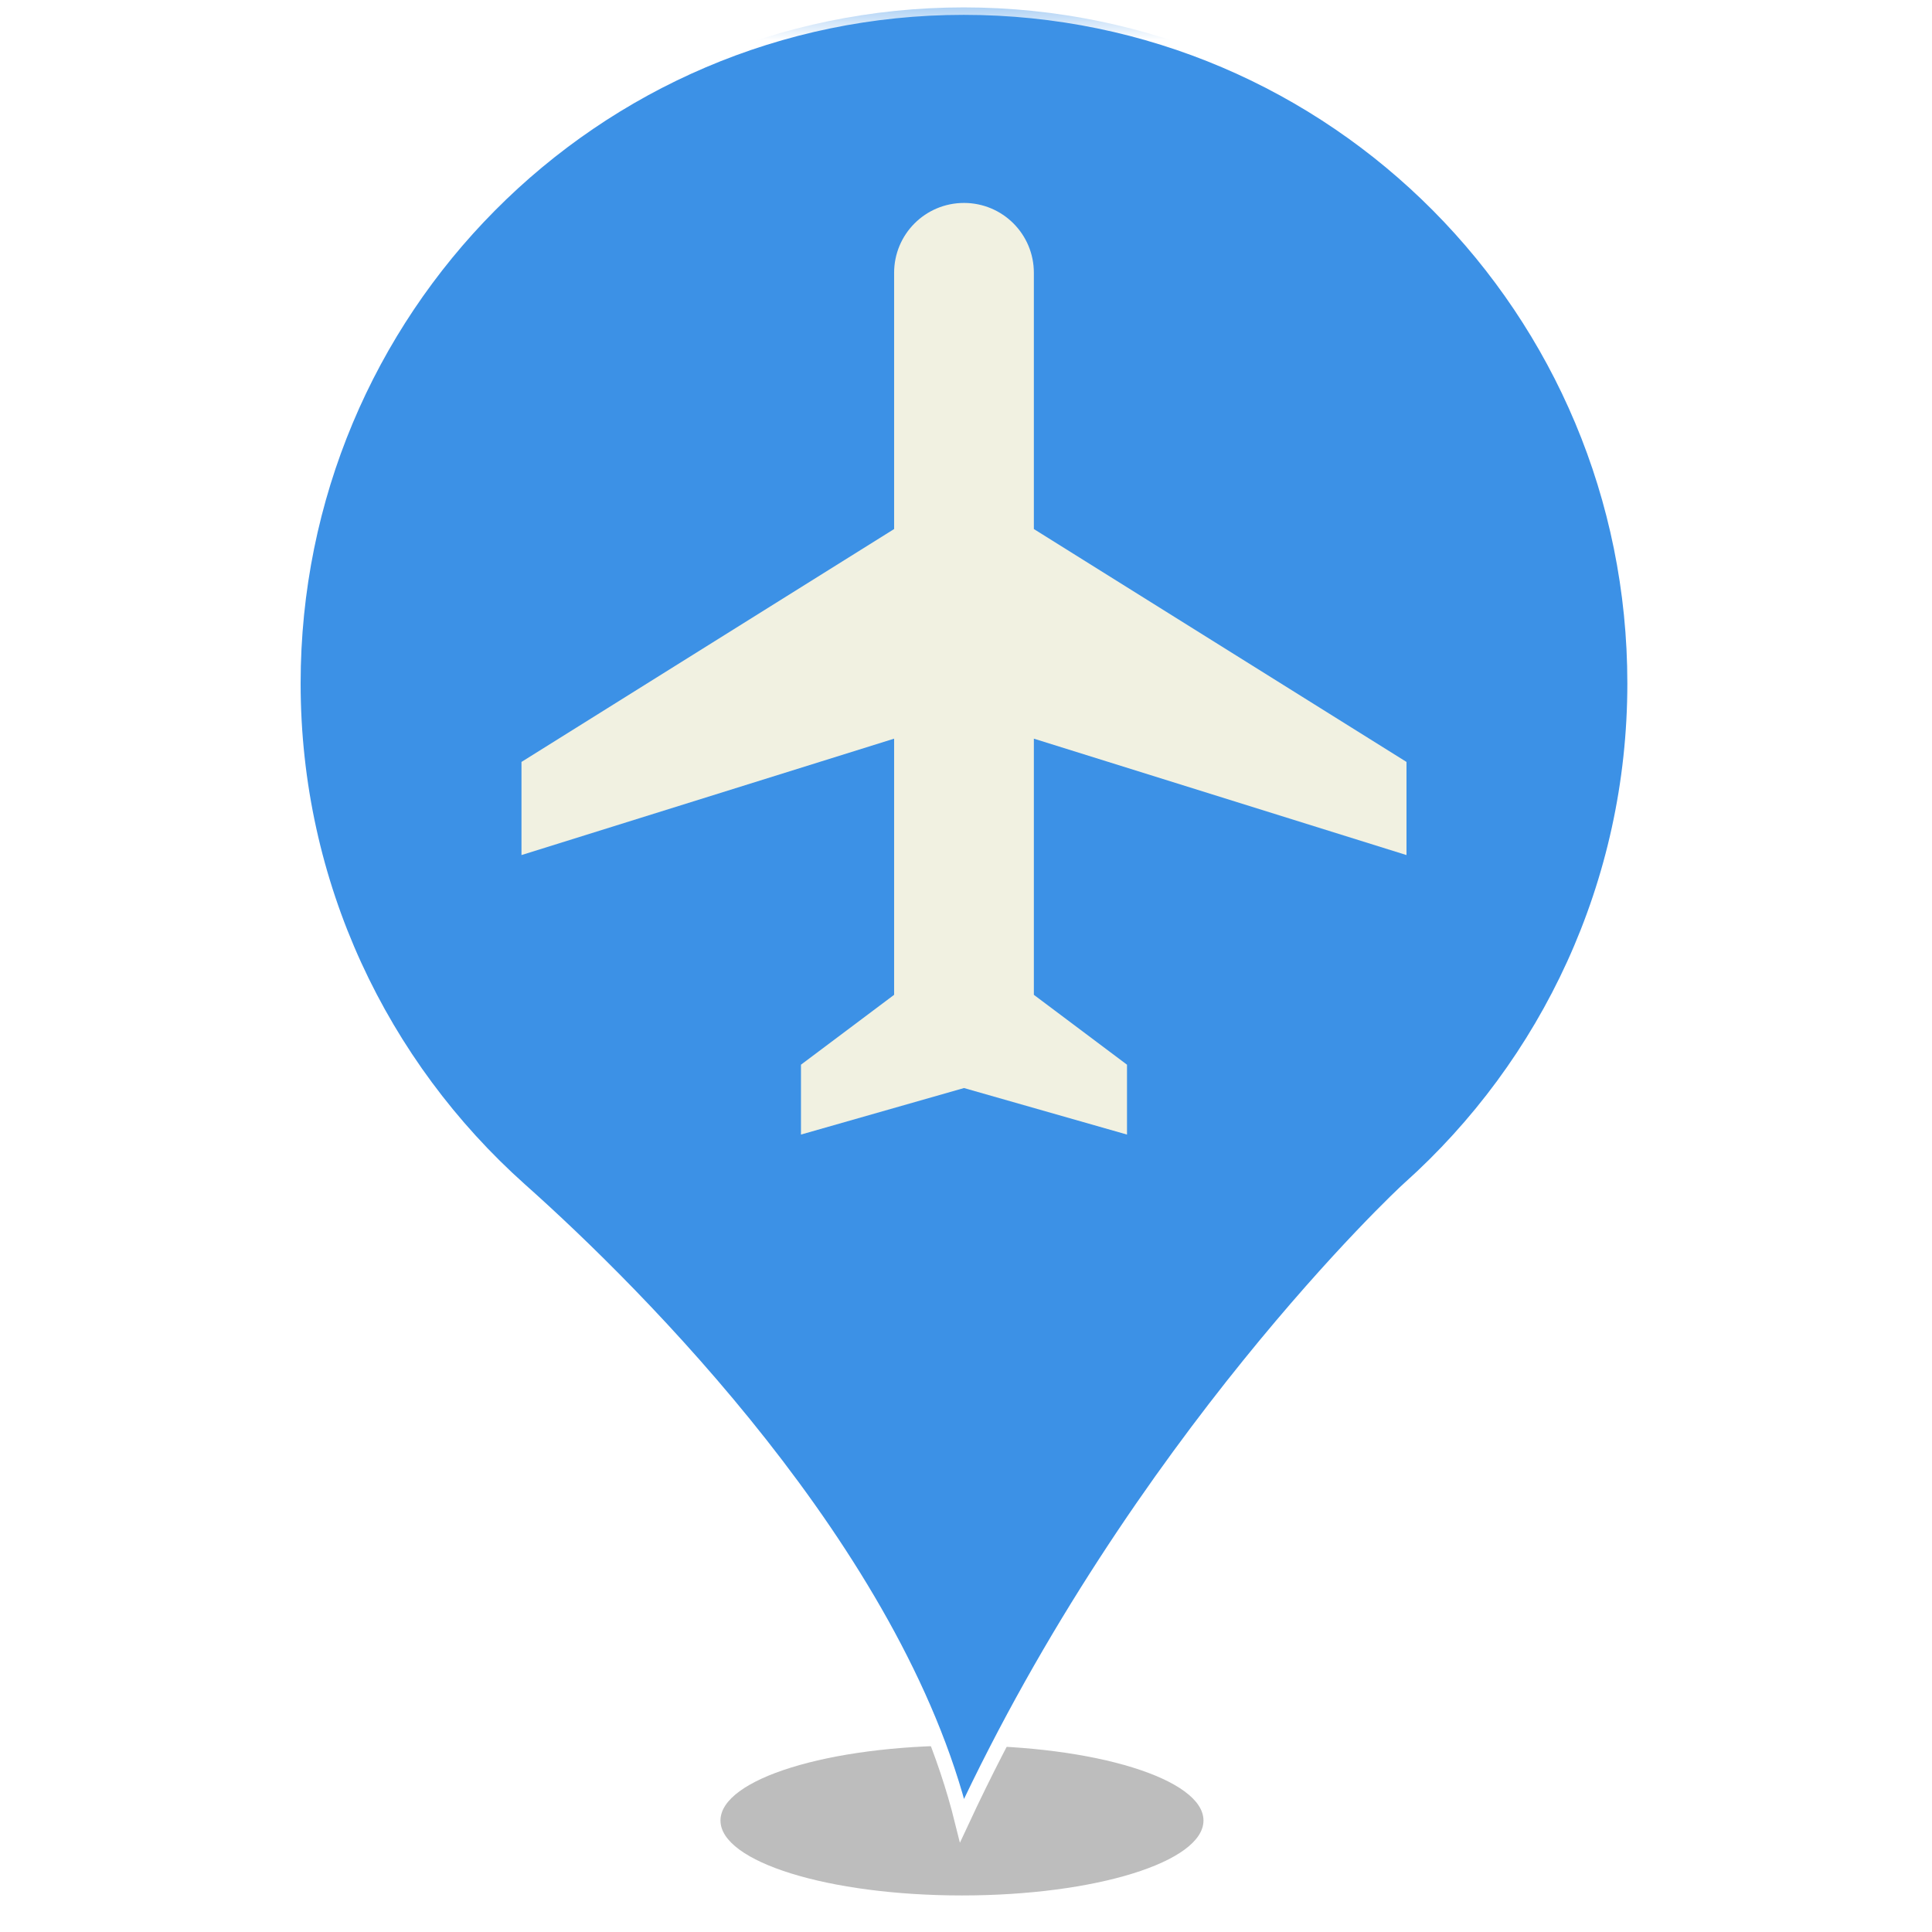 <?xml version="1.0" encoding="UTF-8" standalone="no"?><!-- Generator: Gravit.io --><svg xmlns="http://www.w3.org/2000/svg" xmlns:xlink="http://www.w3.org/1999/xlink" style="isolation:isolate" viewBox="0 0 24 24" width="24pt" height="24pt"><defs><clipPath id="_clipPath_1eUfTD7fULqIUeDYF9g3kC7lXyE3rZjK"><rect width="24" height="24"/></clipPath></defs><g clip-path="url(#_clipPath_1eUfTD7fULqIUeDYF9g3kC7lXyE3rZjK)"><clipPath id="_clipPath_Qy454BnxLo3L5EDRCvOV6UGyOApyHYlm"><rect x="2.769" y="0" width="18.462" height="24" transform="matrix(1,0,0,1,0,0)" fill="rgb(255,255,255)"/></clipPath><g clip-path="url(#_clipPath_Qy454BnxLo3L5EDRCvOV6UGyOApyHYlm)"><g><g><g filter="url(#w6TcZWCuv1RCxWO7O2oVfkrw2vTydHVc)"><ellipse vector-effect="non-scaling-stroke" cx="11.95" cy="22.615" rx="3" ry="0.931" fill="rgb(162,162,162)" fill-opacity="0.7"/></g><defs><filter id="w6TcZWCuv1RCxWO7O2oVfkrw2vTydHVc" x="-200%" y="-200%" width="400%" height="400%" filterUnits="objectBoundingBox" color-interpolation-filters="sRGB"><feGaussianBlur xmlns="http://www.w3.org/2000/svg" stdDeviation="4.294"/></filter></defs><g filter="url(#5lxiSsWyCtkVHKwNj1QOEkYlTbuI16HV)"><mask id="_mask_JTmd2T0B1TVsuNi7gnVODoahu5hBSRxk" x="-200%" y="-200%" width="400%" height="400%"><rect x="-200%" y="-200%" width="400%" height="400%" style="fill:white;"/><path d=" M 3.642 8.489 C 3.642 3.848 7.374 0.092 11.972 0.092 C 16.576 0.092 20.308 3.848 20.308 8.489 C 20.308 10.98 19.226 13.225 17.509 14.763 C 17.414 14.845 14.142 17.913 11.951 22.615 C 11.126 19.288 7.929 16.09 6.461 14.783 C 4.731 13.239 3.642 10.993 3.642 8.489 Z " fill="black" stroke="none"/></mask><path d=" M 3.642 8.489 C 3.642 3.848 7.374 0.092 11.972 0.092 C 16.576 0.092 20.308 3.848 20.308 8.489 C 20.308 10.98 19.226 13.225 17.509 14.763 C 17.414 14.845 14.142 17.913 11.951 22.615 C 11.126 19.288 7.929 16.09 6.461 14.783 C 4.731 13.239 3.642 10.993 3.642 8.489 Z " fill="rgb(60,145,230)"/><path d=" M 3.642 8.489 C 3.642 3.848 7.374 0.092 11.972 0.092 C 16.576 0.092 20.308 3.848 20.308 8.489 C 20.308 10.98 19.226 13.225 17.509 14.763 C 17.414 14.845 14.142 17.913 11.951 22.615 C 11.126 19.288 7.929 16.09 6.461 14.783 C 4.731 13.239 3.642 10.993 3.642 8.489 Z " fill="rgb(60,145,230)" mask="url(#_mask_JTmd2T0B1TVsuNi7gnVODoahu5hBSRxk)" vector-effect="non-scaling-stroke" stroke-width="0.185" stroke="rgb(255,255,255)" stroke-opacity="100" stroke-linejoin="miter" stroke-linecap="butt" stroke-miterlimit="4"/></g><defs><filter id="5lxiSsWyCtkVHKwNj1QOEkYlTbuI16HV" x="-200%" y="-200%" width="400%" height="400%" filterUnits="objectBoundingBox" color-interpolation-filters="sRGB"><feGaussianBlur xmlns="http://www.w3.org/2000/svg" stdDeviation="0.429"/></filter></defs></g><path d=" M 17.472 10.622 L 17.472 9.465 L 12.843 6.572 L 12.843 3.389 C 12.843 2.909 12.455 2.521 11.975 2.521 C 11.495 2.521 11.107 2.909 11.107 3.389 L 11.107 6.572 L 6.478 9.465 L 6.478 10.622 L 11.107 9.176 L 11.107 12.358 L 9.95 13.226 L 9.95 14.094 L 11.975 13.516 L 14 14.094 L 14 13.226 L 12.843 12.358 L 12.843 9.176 L 17.472 10.622 Z " fill="rgb(241,241,225)"/></g></g></g></svg>